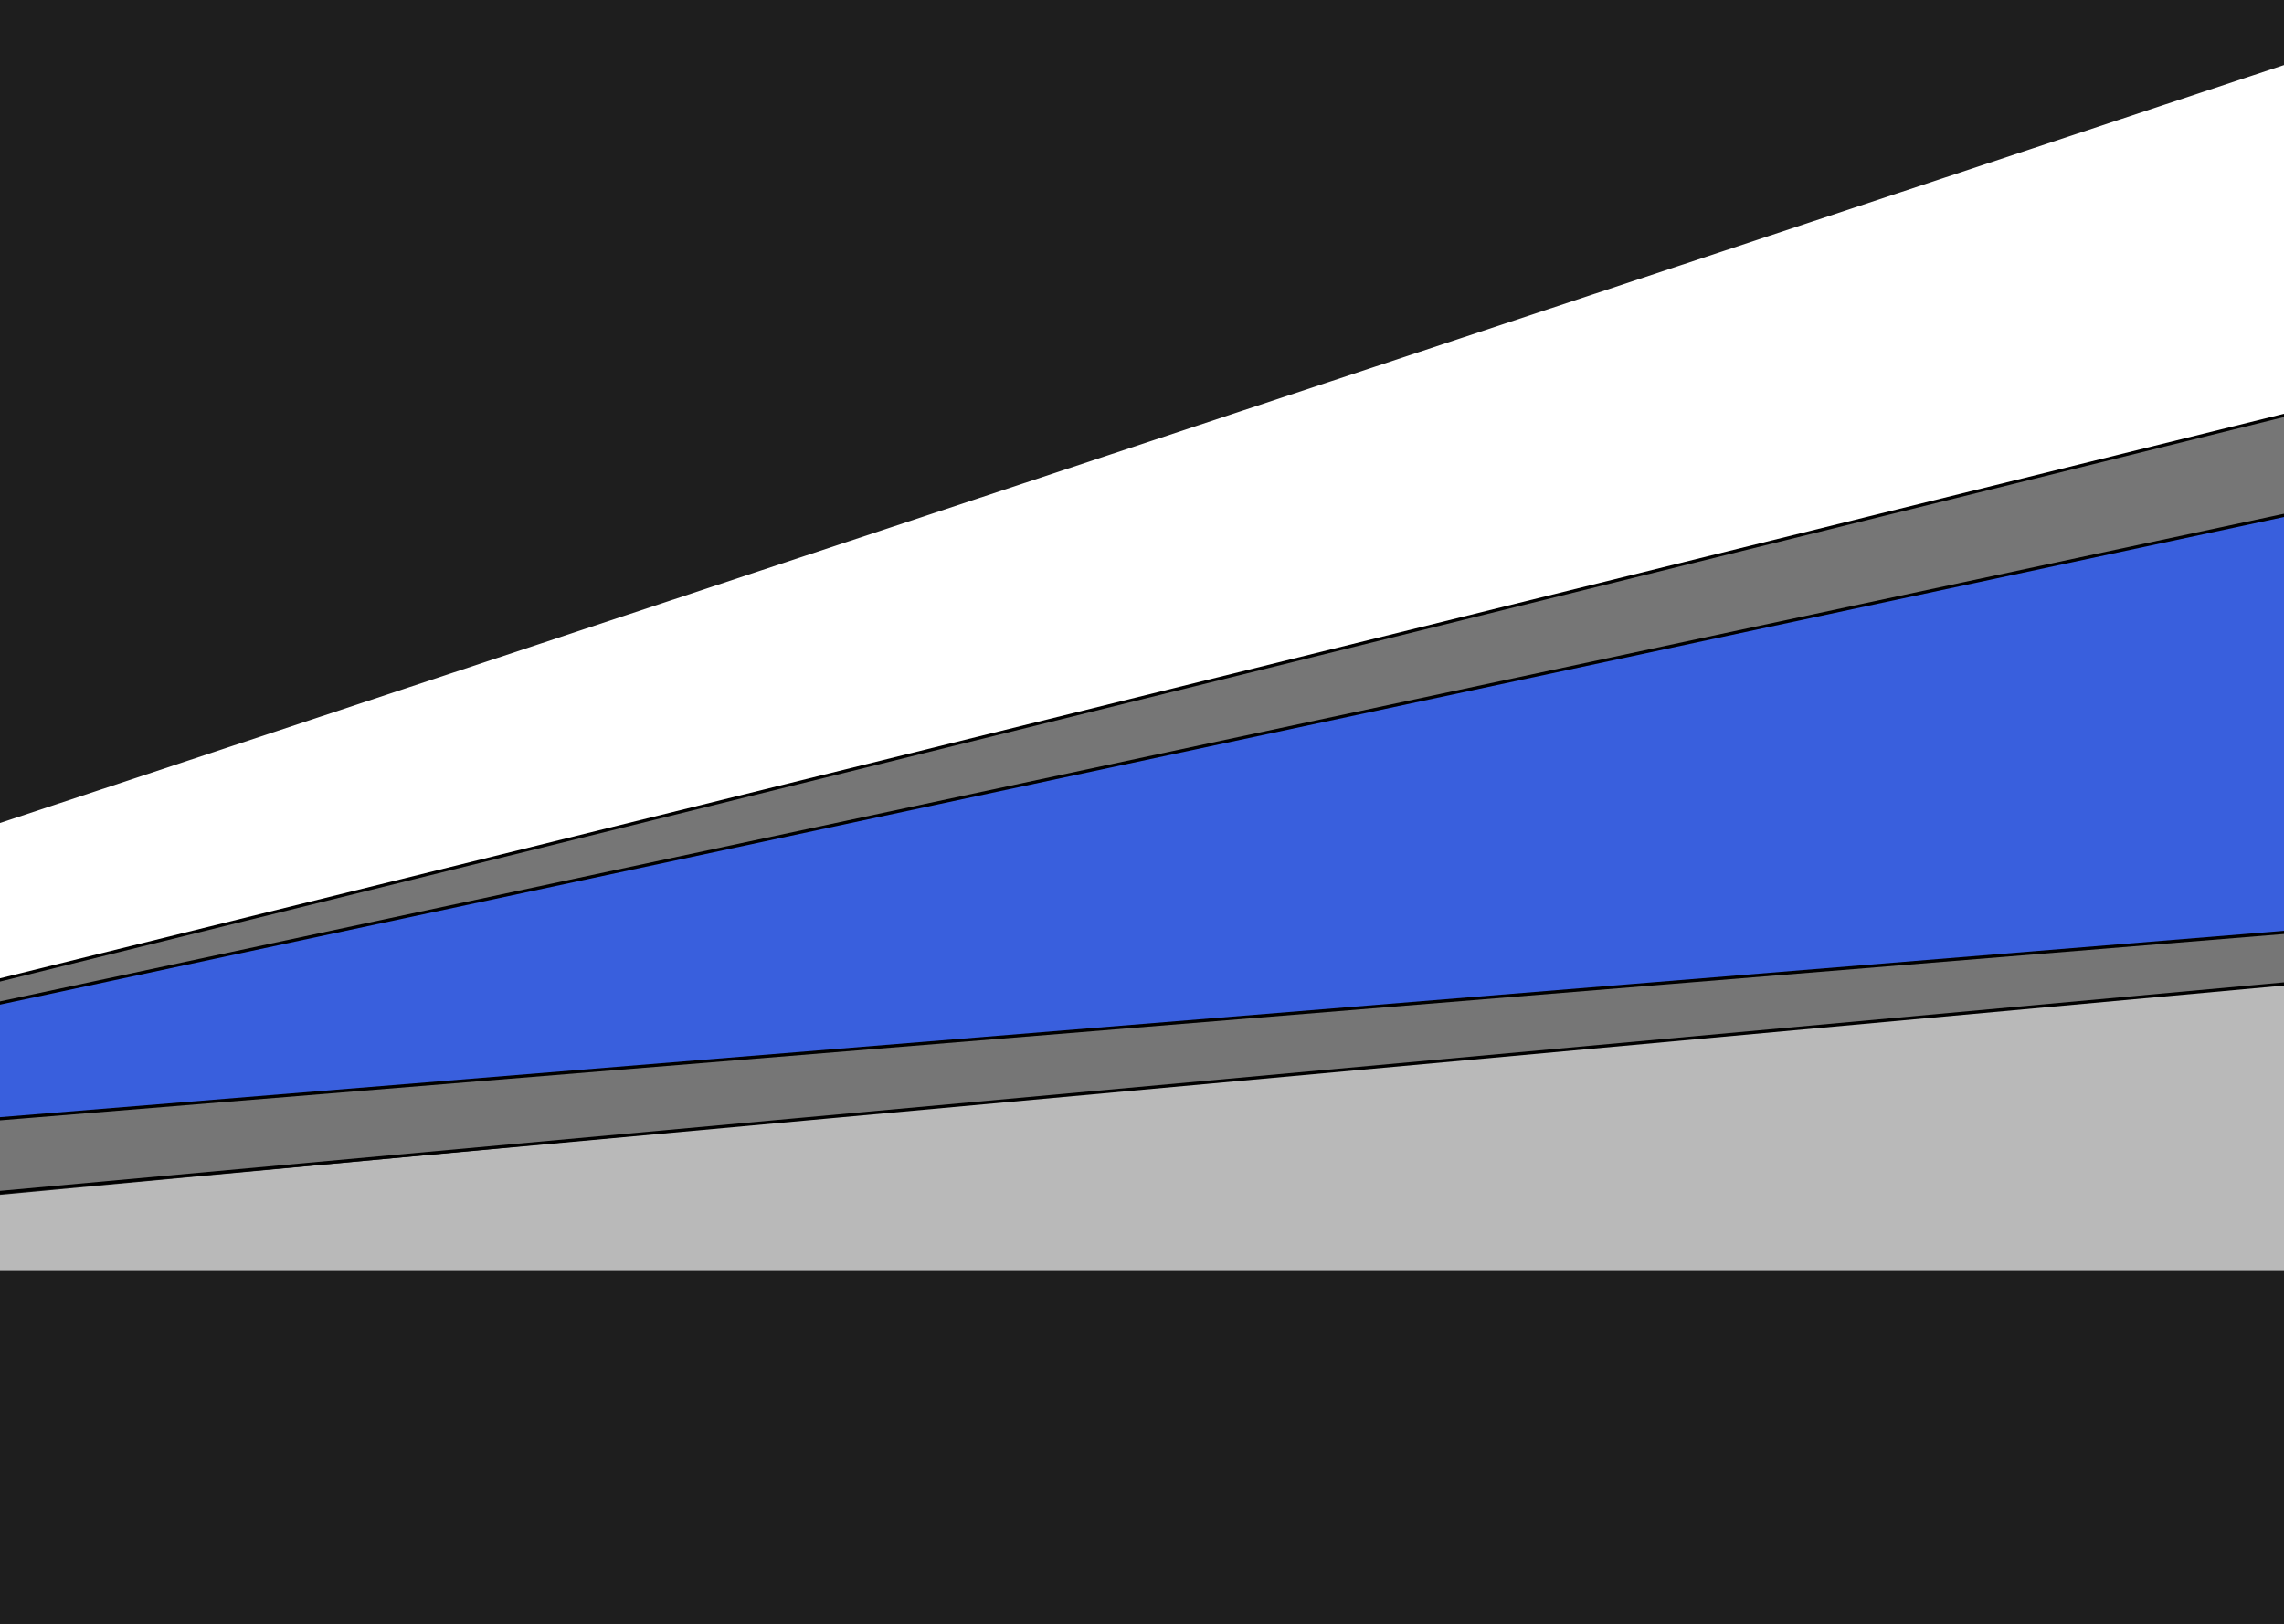 <svg width="1440" height="1024" viewBox="0 0 1440 1024" fill="none" xmlns="http://www.w3.org/2000/svg">
<rect x="0" y="0" width="1440" height="1024" fill="#333333" stroke="none"/>
<g clip-path="url(#clip0)">
<rect width="1440" height="1024" fill="#1E1E1E"/>
<rect width="1440" height="1024" fill="#1E1E1E"/>
<path d="M0 519L1440 41V263L0 619V519Z" fill="white"/>
<path d="M0 631.5L1440 324L1449.5 591.5L0 709.5V631.5Z" fill="#395FDD"/>
<path d="M0 753.5L1440 619V801H0V753.5Z" fill="#B9B9B9"/>
<path d="M-0.24 618.029L-1 618.217V619V631.5V632.736L0.209 632.478L1440.21 324.978L1441 324.809V324V263V261.723L1439.76 262.029L-0.24 618.029Z" fill="#767676" stroke="black" stroke-width="2"/>
<path d="M-0.081 705.503L-1 705.578V706.5V751V752.096L0.091 751.996L1440.09 620.496L1441 620.413V619.5V589V587.915L1439.92 588.003L-0.081 705.503Z" fill="#767676" stroke="black" stroke-width="2"/>
</g>
<defs>
<clipPath id="clip0">
<rect width="1440" height="1024" fill="white"/>
</clipPath>
</defs>
</svg>
